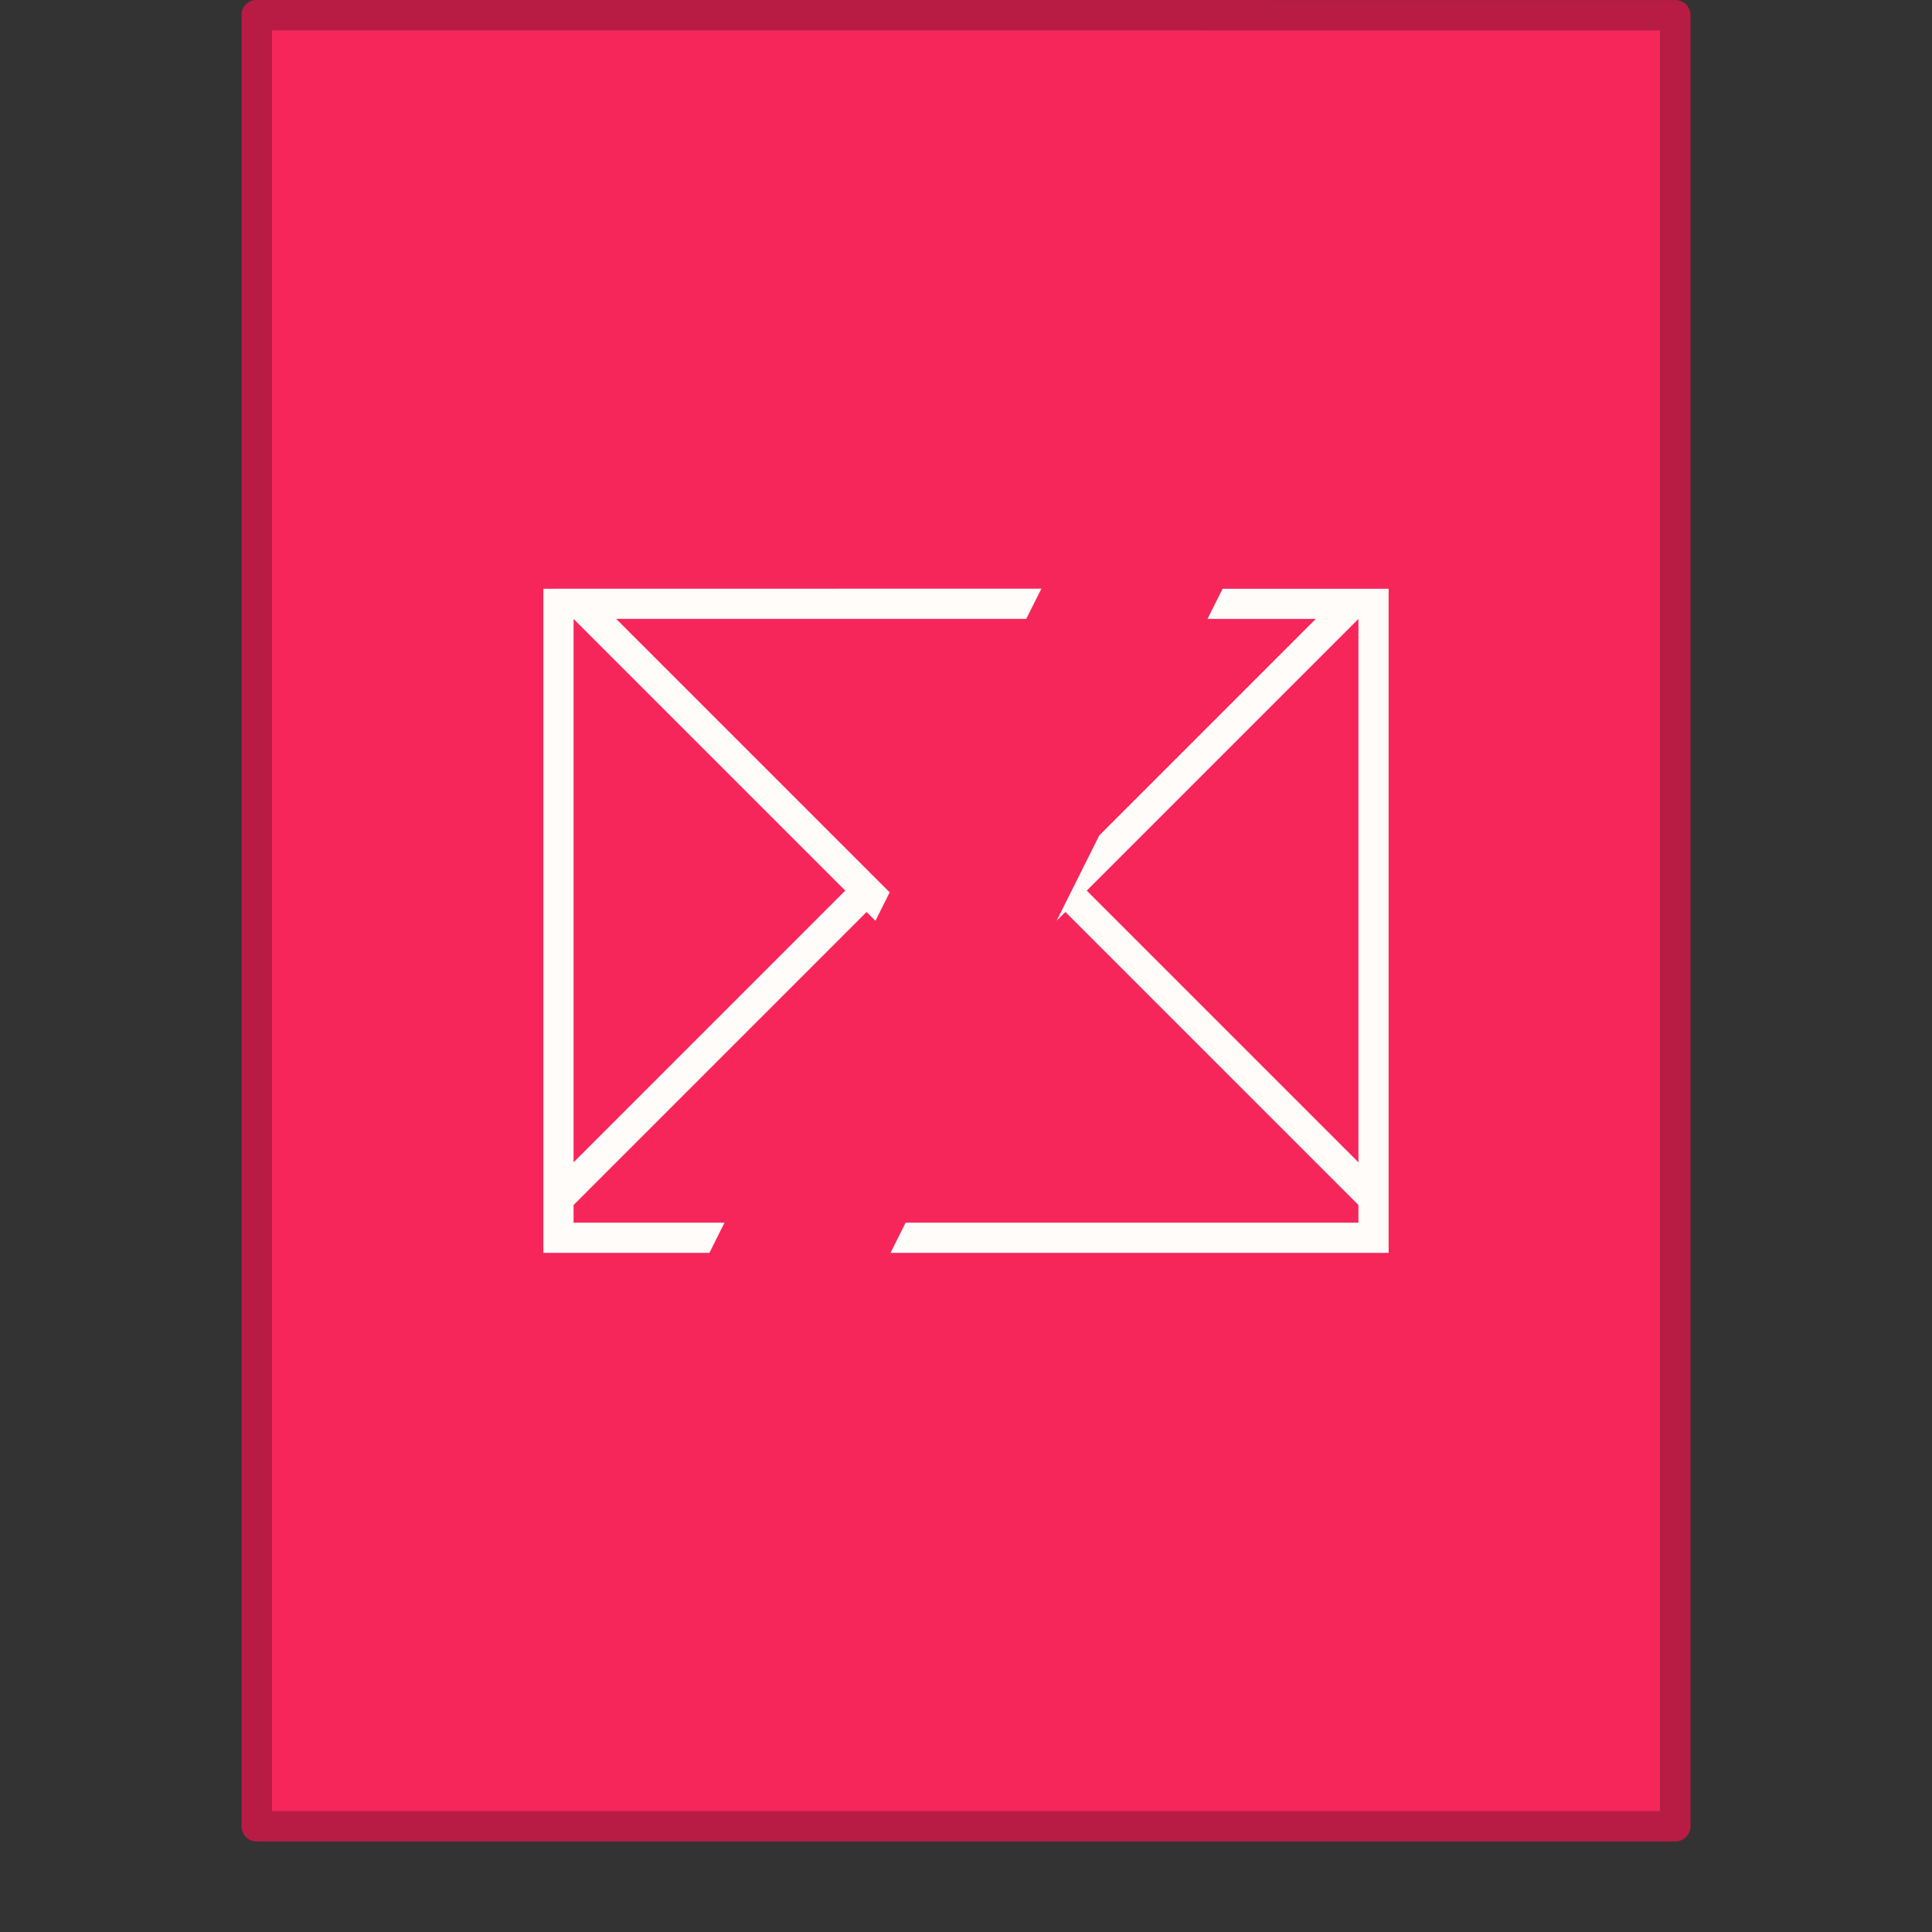 <svg width="64" height="64" version="1.1" viewBox="0 0 64 64" xmlns="http://www.w3.org/2000/svg">
 <rect x="0" y="0" width="64" height="64" fill="#333333" stroke="none"/>
 <rect y="-.012" width="64" height="64" rx="0" ry="0" fill="none" opacity=".75"/>
 <path d="m8.999 1.002h46.002v59h-45.998v-59z" color="#000000" fill="#f6265b" overflow="visible" stroke-width="3.78"/>
 <path d="m8.5 0.499 46.999 0.004v59.997h-46.996v-60.001z" color="#000000" fill="none" overflow="visible" stroke="#b81c44" stroke-linecap="round" stroke-linejoin="round" stroke-width="1.002"/>
 <path d="m18 19.503v22h5.5l0.5-1h-5v-0.586l9.707-9.707 0.293 0.293 0.471-0.943-9.06-9.06h13.586l0.5-1zm22.5 0-0.5 1h3.586l-7.17 7.17-1.414 2.828 0.291-0.291 9.707 9.707v0.586h-15l-0.5 1h16.5v-22zm-21.5 1 9 9-9 9zm26 0v18l-9-9z" color="#000000" color-rendering="auto" fill="#fffcf9" image-rendering="auto" shape-rendering="auto"/>
</svg>
